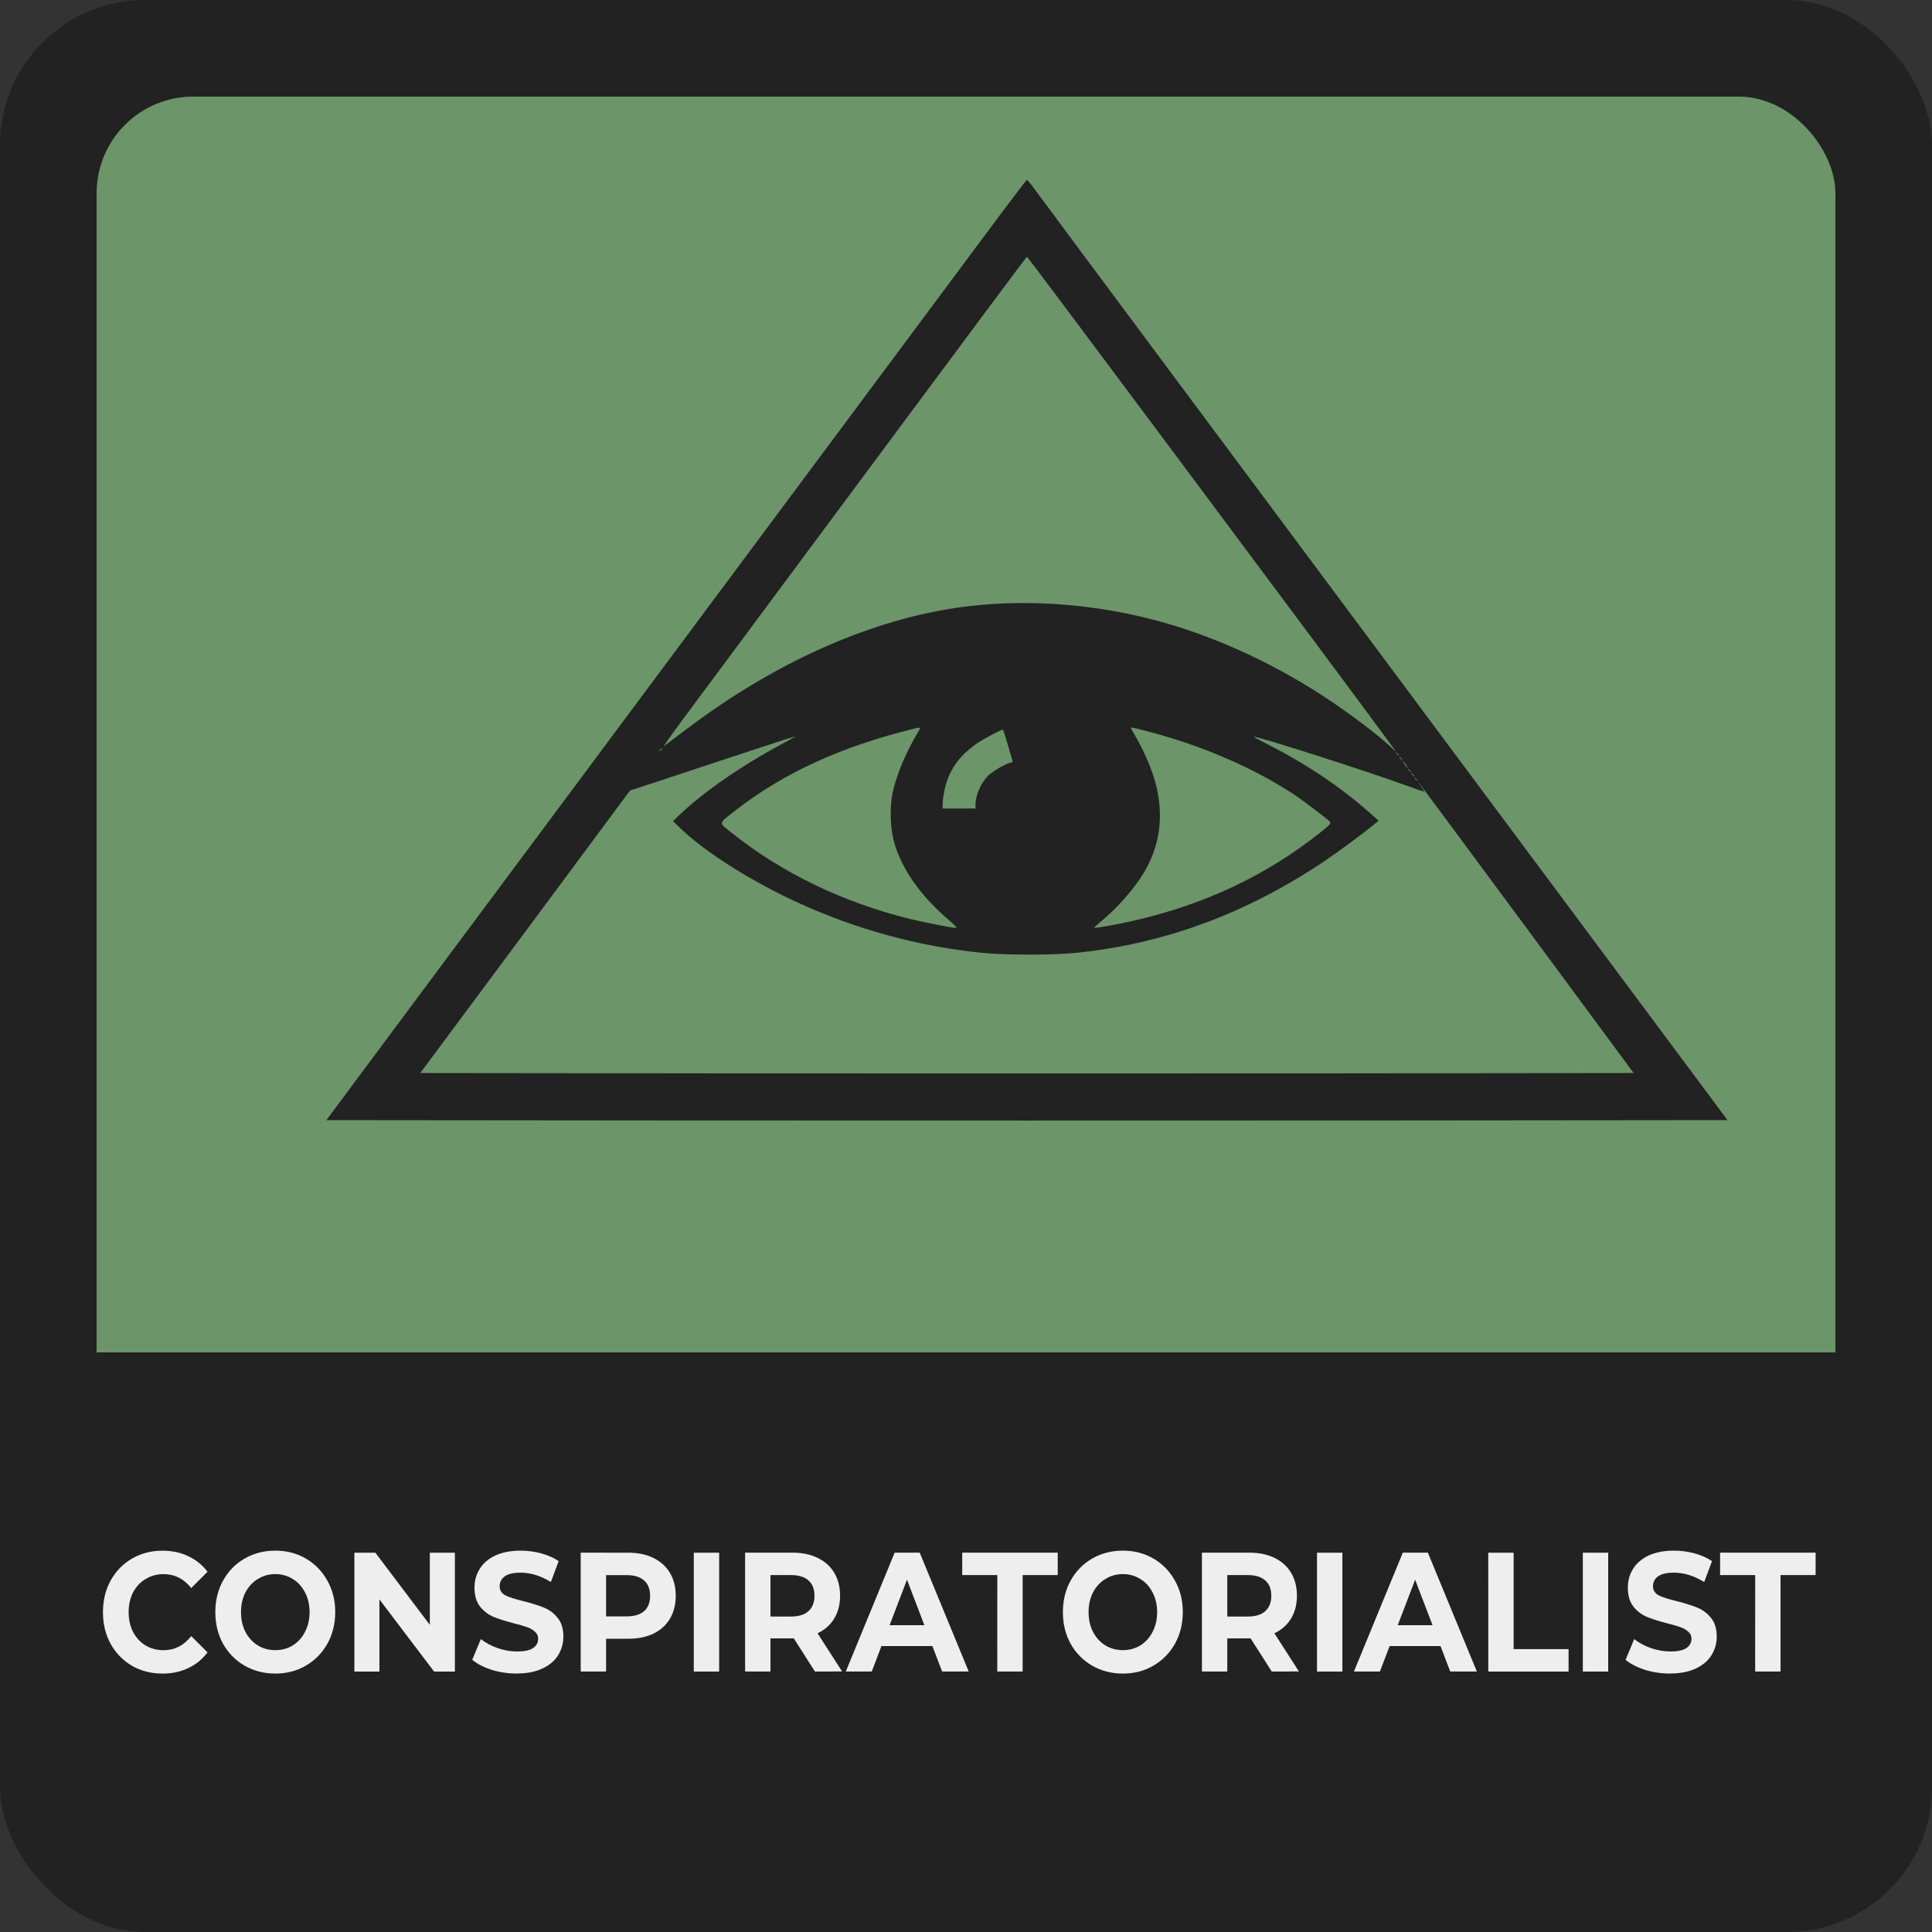 <?xml version="1.0" encoding="UTF-8" standalone="no"?>
<svg
   xmlns:dc="http://purl.org/dc/elements/1.1/"
   xmlns:cc="http://creativecommons.org/ns#"
   xmlns:rdf="http://www.w3.org/1999/02/22-rdf-syntax-ns#"
   xmlns:svg="http://www.w3.org/2000/svg"
   xmlns="http://www.w3.org/2000/svg"
   xmlns:sodipodi="http://sodipodi.sourceforge.net/DTD/sodipodi-0.dtd"
   xmlns:inkscape="http://www.inkscape.org/namespaces/inkscape"
   width="200"
   height="200"
   viewBox="0 0 52.917 52.917"
   version="1.1"
   id="svg8"
   inkscape:version="1.0.2-2 (e86c870879, 2021-01-15)"
   sodipodi:docname="conspiratorialist.svg">
  <rect x="0" y="0" width="52.917" height="52.917" fill="#333333" stroke="none"/>
  <defs
     id="defs2">
    <rect
       x="-130.602"
       y="134.993"
       width="68.568"
       height="20.58"
       id="rect880" />
    <inkscape:path-effect
       effect="envelope"
       id="path-effect4658"
       is_visible="true"
       yy="true"
       xx="true"
       bendpath1="m -199.084,108.424 h 7.006"
       bendpath2="m -192.078,108.424 v 6.752"
       bendpath3="m -199.084,115.176 h 7.006"
       bendpath4="m -199.084,108.424 v 6.752" />
    <inkscape:path-effect
       effect="bend_path"
       id="path-effect4656"
       is_visible="true"
       bendpath="m -192.001,114.606 c 2.126,-0.531 4.483,0.851 7.006,0"
       prop_scale="1"
       scale_y_rel="false"
       vertical="false"
       bendpath-nodetypes="cc" />
    <inkscape:path-effect
       effect="bounding_box"
       id="path-effect4654"
       is_visible="true"
       linkedpath=""
       visualbounds="false" />
  </defs>
  <sodipodi:namedview
     id="base"
     pagecolor="#ffffff"
     bordercolor="#666666"
     borderopacity="1.0"
     inkscape:pageopacity="0.0"
     inkscape:pageshadow="2"
     inkscape:zoom="1.6290957"
     inkscape:cx="186.51222"
     inkscape:cy="87.031845"
     inkscape:document-units="px"
     inkscape:current-layer="layer1"
     showgrid="false"
     fit-margin-top="0"
     fit-margin-left="0"
     fit-margin-right="0"
     fit-margin-bottom="0"
     inkscape:window-width="1280"
     inkscape:window-height="961"
     inkscape:window-x="-8"
     inkscape:window-y="-8"
     inkscape:window-maximized="1"
     showguides="false"
     inkscape:object-nodes="true"
     units="px"
     inkscape:snap-page="true"
     inkscape:document-rotation="0" />
  <g
     inkscape:label="Layer 1"
     inkscape:groupmode="layer"
     id="layer1"
     transform="translate(98.049,-95.143)">
    <rect
       y="95.143"
       x="-98.049"
       height="52.917"
       width="52.917"
       id="rect5163"
       style="fill:#222222;fill-opacity:1;fill-rule:nonzero;stroke:none;stroke-width:0.5;stroke-linecap:butt;stroke-linejoin:round;stroke-miterlimit:4;stroke-dasharray:none;stroke-dashoffset:0;stroke-opacity:0.909;paint-order:normal"
       rx="3.969"
       ry="3.969" />
    <rect
       style="fill:#6c9569;fill-opacity:1;fill-rule:nonzero;stroke:none;stroke-width:0.5;stroke-linecap:butt;stroke-linejoin:round;stroke-miterlimit:4;stroke-dasharray:none;stroke-dashoffset:0;stroke-opacity:0.909;paint-order:normal"
       id="rect5165"
       width="47.625"
       height="47.625"
       x="-95.403"
       y="97.789"
       rx="2.646"
       ry="2.646" />
    <path
       style="fill:#222222;fill-opacity:1;fill-rule:nonzero;stroke:none;stroke-width:0.5;stroke-linecap:butt;stroke-linejoin:round;stroke-miterlimit:4;stroke-dasharray:none;stroke-dashoffset:0;stroke-opacity:0.909;paint-order:normal"
       d="m -96.594,132.185 v 8.334 c 0,3.078 2.478,5.556 5.556,5.556 h 38.894 c 3.078,0 5.556,-2.478 5.556,-5.556 v -8.334 z"
       id="rect5205-3-6"
       inkscape:connector-curvature="0" />
    <g
       transform="matrix(0.003,0,0,-0.003,-89.121,125.838)"
       fill="#000000"
       stroke="none"
       id="g883"
       style="fill:#222222;fill-opacity:1">
      <path
         d="M 6045,8123 C 5853,7865 4598,6179 3256,4375 1913,2571 632,850 409,550 L 4,5 3202,2 C 4961,1 7839,1 9598,2 l 3198,3 -454,610 c -801,1075 -3583,4813 -4713,6330 -602,809 -1123,1509 -1158,1558 -35,48 -67,87 -71,87 -4,0 -164,-210 -355,-467 z M 7700,6153 C 8873,4581 9467,3782 9692,3475 l 81,-110 -54,50 c -116,108 -345,282 -559,425 -411,275 -866,499 -1319,649 -723,239 -1522,300 -2226,170 -771,-143 -1571,-516 -2324,-1085 -101,-76 -193,-146 -204,-154 -11,-8 60,94 159,227 98,132 847,1141 1664,2241 817,1101 1487,2001 1490,2001 3,0 588,-781 1300,-1736 z M 5400,3538 c -111,-188 -190,-379 -226,-543 -27,-127 -23,-314 10,-440 65,-249 244,-505 514,-733 48,-41 66,-62 54,-62 -33,0 -283,49 -412,80 -614,150 -1178,422 -1633,786 -126,101 -129,80 27,203 439,343 965,585 1631,749 68,17 69,15 35,-40 z m 2119,12 c 489,-128 970,-338 1336,-583 81,-55 286,-211 308,-235 17,-18 14,-22 -85,-101 -491,-391 -1054,-657 -1707,-806 -156,-35 -349,-70 -356,-63 -2,2 23,25 55,52 148,119 311,305 401,456 170,287 189,617 54,960 -43,108 -92,210 -141,291 -35,59 -39,69 -26,69 4,0 76,-18 161,-40 z M 6224,3437 c 21,-72 40,-140 43,-149 3,-11 0,-18 -9,-18 -31,0 -161,-72 -206,-114 -70,-66 -121,-180 -122,-273 v -33 h -150 -150 v 39 c 0,22 6,73 14,113 37,194 137,336 319,455 58,38 200,112 217,113 3,0 22,-60 44,-133 z m -2087,-12 c -350,-189 -687,-423 -906,-630 l -63,-61 89,-84 c 216,-204 632,-466 1040,-654 536,-247 1100,-402 1678,-462 227,-24 666,-24 890,0 801,84 1541,359 2255,838 127,86 387,278 457,339 l 33,28 -73,65 c -264,237 -595,459 -956,641 -61,31 -111,58 -111,60 0,17 1036,-314 1410,-451 79,-29 146,-52 147,-50 2,1 -11,22 -29,47 -17,24 -27,40 -21,34 7,-5 450,-604 987,-1330 l 975,-1320 -2770,-3 c -1523,-1 -4015,-1 -5538,0 l -2770,3 958,1289 957,1290 250,82 c 723,240 1250,413 1259,413 6,1 -61,-38 -148,-84 z m -1067,-29 c 0,-2 -8,-10 -17,-17 -16,-13 -17,-12 -4,4 13,16 21,21 21,13 z m 6721,-53 c 13,-16 12,-17 -3,-4 -10,7 -18,15 -18,17 0,8 8,3 21,-13 z m 30,-40 c 13,-16 12,-17 -3,-4 -10,7 -18,15 -18,17 0,8 8,3 21,-13 z m 39,-53 c 12,-16 19,-30 16,-30 -2,0 -14,14 -26,30 -12,17 -19,30 -16,30 2,0 14,-13 26,-30 z m 41,-57 c 13,-16 12,-17 -3,-4 -10,7 -18,15 -18,17 0,8 8,3 21,-13 z m 30,-40 c 13,-16 12,-17 -3,-4 -10,7 -18,15 -18,17 0,8 8,3 21,-13 z m 30,-40 c 13,-16 12,-17 -3,-4 -10,7 -18,15 -18,17 0,8 8,3 21,-13 z"
         id="path881"
         style="fill:#222222;fill-opacity:1" />
    </g>
    <g
       aria-label="CONSPIRATORIALIST"
       transform="scale(0.96,1.041)"
       id="text1569"
       style="font-weight:bold;font-size:4.467px;line-height:1.25;font-family:Montserrat;-inkscape-font-specification:'Montserrat Bold';stroke-width:0.319">
      <path
         d="m -97.504,135.429 q -0.478,0 -0.867,-0.205 -0.384,-0.21 -0.607,-0.576 -0.219,-0.371 -0.219,-0.835 0,-0.465 0.219,-0.831 0.223,-0.371 0.607,-0.576 0.389,-0.21 0.871,-0.21 0.406,0 0.733,0.143 0.331,0.143 0.554,0.411 l -0.465,0.429 q -0.317,-0.366 -0.786,-0.366 -0.29,0 -0.518,0.13 -0.228,0.125 -0.357,0.353 -0.125,0.228 -0.125,0.518 0,0.29 0.125,0.518 0.13,0.228 0.357,0.357 0.228,0.125 0.518,0.125 0.469,0 0.786,-0.371 l 0.465,0.429 q -0.223,0.272 -0.554,0.415 -0.331,0.143 -0.737,0.143 z"
         style="fill:#eeeeee;fill-opacity:1;stroke-width:0.319"
         id="path1344" />
      <path
         d="m -94.28,135.429 q -0.487,0 -0.88,-0.21 -0.389,-0.21 -0.612,-0.576 -0.219,-0.371 -0.219,-0.831 0,-0.46 0.219,-0.826 0.223,-0.371 0.612,-0.581 0.393,-0.21 0.88,-0.21 0.487,0 0.875,0.21 0.389,0.21 0.612,0.581 0.223,0.366 0.223,0.826 0,0.46 -0.223,0.831 -0.223,0.366 -0.612,0.576 -0.389,0.21 -0.875,0.21 z m 0,-0.616 q 0.277,0 0.5,-0.125 0.223,-0.13 0.348,-0.357 0.13,-0.228 0.13,-0.518 0,-0.29 -0.13,-0.518 -0.125,-0.228 -0.348,-0.353 -0.223,-0.13 -0.5,-0.13 -0.277,0 -0.5,0.13 -0.223,0.125 -0.353,0.353 -0.125,0.228 -0.125,0.518 0,0.29 0.125,0.518 0.13,0.228 0.353,0.357 0.223,0.125 0.5,0.125 z"
         style="fill:#eeeeee;fill-opacity:1;stroke-width:0.319"
         id="path1346" />
      <path
         d="m -89.156,132.249 v 3.127 h -0.594 l -1.559,-1.898 v 1.898 h -0.715 v -3.127 h 0.599 l 1.554,1.898 v -1.898 z"
         style="fill:#eeeeee;fill-opacity:1;stroke-width:0.319"
         id="path1348" />
      <path
         d="m -87.388,135.429 q -0.371,0 -0.719,-0.098 -0.344,-0.103 -0.554,-0.264 l 0.246,-0.545 q 0.201,0.147 0.478,0.237 0.277,0.089 0.554,0.089 0.308,0 0.456,-0.089 0.147,-0.094 0.147,-0.246 0,-0.112 -0.089,-0.183 -0.085,-0.076 -0.223,-0.121 -0.134,-0.045 -0.366,-0.098 -0.357,-0.085 -0.585,-0.17 -0.228,-0.085 -0.393,-0.272 -0.161,-0.188 -0.161,-0.5 0,-0.272 0.147,-0.491 0.147,-0.223 0.442,-0.353 0.299,-0.13 0.728,-0.13 0.299,0 0.585,0.071 0.286,0.071 0.5,0.205 l -0.223,0.549 q -0.433,-0.246 -0.867,-0.246 -0.304,0 -0.451,0.098 -0.143,0.098 -0.143,0.259 0,0.161 0.165,0.241 0.17,0.076 0.514,0.152 0.357,0.085 0.585,0.17 0.228,0.085 0.389,0.268 0.165,0.183 0.165,0.496 0,0.268 -0.152,0.491 -0.147,0.219 -0.447,0.348 -0.299,0.13 -0.728,0.13 z"
         style="fill:#eeeeee;fill-opacity:1;stroke-width:0.319"
         id="path1350" />
      <path
         d="m -84.212,132.249 q 0.415,0 0.719,0.138 0.308,0.138 0.473,0.393 0.165,0.255 0.165,0.603 0,0.344 -0.165,0.603 -0.165,0.255 -0.473,0.393 -0.304,0.134 -0.719,0.134 h -0.63 v 0.862 h -0.724 v -3.127 z m -0.04,1.675 q 0.326,0 0.496,-0.138 0.17,-0.143 0.17,-0.402 0,-0.264 -0.17,-0.402 -0.17,-0.143 -0.496,-0.143 h -0.59 v 1.085 z"
         style="fill:#eeeeee;fill-opacity:1;stroke-width:0.319"
         id="path1352" />
      <path
         d="m -82.34,132.249 h 0.724 v 3.127 h -0.724 z"
         style="fill:#eeeeee;fill-opacity:1;stroke-width:0.319"
         id="path1354" />
      <path
         d="m -78.883,135.375 -0.603,-0.871 h -0.036 -0.63 v 0.871 h -0.724 v -3.127 h 1.353 q 0.415,0 0.719,0.138 0.308,0.138 0.473,0.393 0.165,0.255 0.165,0.603 0,0.348 -0.17,0.603 -0.165,0.25 -0.473,0.384 l 0.701,1.005 z m -0.013,-1.992 q 0,-0.264 -0.17,-0.402 -0.17,-0.143 -0.496,-0.143 h -0.59 v 1.09 h 0.59 q 0.326,0 0.496,-0.143 0.17,-0.143 0.17,-0.402 z"
         style="fill:#eeeeee;fill-opacity:1;stroke-width:0.319"
         id="path1356" />
      <path
         d="m -75.533,134.705 h -1.452 l -0.277,0.67 h -0.741 l 1.394,-3.127 h 0.715 l 1.398,3.127 h -0.759 z m -0.228,-0.549 -0.496,-1.197 -0.496,1.197 z"
         style="fill:#eeeeee;fill-opacity:1;stroke-width:0.319"
         id="path1358" />
      <path
         d="m -73.68,132.838 h -1.001 v -0.59 h 2.725 v 0.59 h -1.001 v 2.537 h -0.724 z"
         style="fill:#eeeeee;fill-opacity:1;stroke-width:0.319"
         id="path1360" />
      <path
         d="m -70.098,135.429 q -0.487,0 -0.88,-0.21 -0.389,-0.21 -0.612,-0.576 -0.219,-0.371 -0.219,-0.831 0,-0.46 0.219,-0.826 0.223,-0.371 0.612,-0.581 0.393,-0.21 0.88,-0.21 0.487,0 0.875,0.21 0.389,0.21 0.612,0.581 0.223,0.366 0.223,0.826 0,0.46 -0.223,0.831 -0.223,0.366 -0.612,0.576 -0.389,0.21 -0.875,0.21 z m 0,-0.616 q 0.277,0 0.5,-0.125 0.223,-0.13 0.348,-0.357 0.13,-0.228 0.13,-0.518 0,-0.29 -0.13,-0.518 -0.125,-0.228 -0.348,-0.353 -0.223,-0.13 -0.5,-0.13 -0.277,0 -0.5,0.13 -0.223,0.125 -0.353,0.353 -0.125,0.228 -0.125,0.518 0,0.29 0.125,0.518 0.13,0.228 0.353,0.357 0.223,0.125 0.5,0.125 z"
         style="fill:#eeeeee;fill-opacity:1;stroke-width:0.319"
         id="path1362" />
      <path
         d="m -65.85,135.375 -0.603,-0.871 h -0.036 -0.63 v 0.871 H -67.842 v -3.127 h 1.353 q 0.415,0 0.719,0.138 0.308,0.138 0.473,0.393 0.165,0.255 0.165,0.603 0,0.348 -0.17,0.603 -0.165,0.25 -0.473,0.384 l 0.701,1.005 z m -0.013,-1.992 q 0,-0.264 -0.17,-0.402 -0.17,-0.143 -0.496,-0.143 h -0.59 v 1.09 h 0.59 q 0.326,0 0.496,-0.143 0.17,-0.143 0.17,-0.402 z"
         style="fill:#eeeeee;fill-opacity:1;stroke-width:0.319"
         id="path1364" />
      <path
         d="m -64.559,132.249 h 0.724 v 3.127 h -0.724 z"
         style="fill:#eeeeee;fill-opacity:1;stroke-width:0.319"
         id="path1366" />
      <path
         d="m -61.035,134.705 h -1.452 l -0.277,0.67 h -0.741 l 1.394,-3.127 h 0.715 l 1.398,3.127 H -60.758 Z m -0.228,-0.549 -0.496,-1.197 -0.496,1.197 z"
         style="fill:#eeeeee;fill-opacity:1;stroke-width:0.319"
         id="path1368" />
      <path
         d="m -59.673,132.249 h 0.724 v 2.537 h 1.568 v 0.59 h -2.291 z"
         style="fill:#eeeeee;fill-opacity:1;stroke-width:0.319"
         id="path1370" />
      <path
         d="m -56.975,132.249 h 0.724 v 3.127 h -0.724 z"
         style="fill:#eeeeee;fill-opacity:1;stroke-width:0.319"
         id="path1372" />
      <path
         d="m -54.482,135.429 q -0.371,0 -0.719,-0.098 -0.344,-0.103 -0.554,-0.264 l 0.246,-0.545 q 0.201,0.147 0.478,0.237 0.277,0.089 0.554,0.089 0.308,0 0.456,-0.089 0.147,-0.094 0.147,-0.246 0,-0.112 -0.089,-0.183 -0.085,-0.076 -0.223,-0.121 -0.134,-0.045 -0.366,-0.098 -0.357,-0.085 -0.585,-0.17 -0.228,-0.085 -0.393,-0.272 -0.161,-0.188 -0.161,-0.5 0,-0.272 0.147,-0.491 0.147,-0.223 0.442,-0.353 0.299,-0.13 0.728,-0.13 0.299,0 0.585,0.071 0.286,0.071 0.5,0.205 l -0.223,0.549 q -0.433,-0.246 -0.867,-0.246 -0.304,0 -0.451,0.098 -0.143,0.098 -0.143,0.259 0,0.161 0.165,0.241 0.17,0.076 0.514,0.152 0.357,0.085 0.585,0.17 0.228,0.085 0.389,0.268 0.165,0.183 0.165,0.496 0,0.268 -0.152,0.491 -0.147,0.219 -0.447,0.348 -0.299,0.13 -0.728,0.13 z"
         style="fill:#eeeeee;fill-opacity:1;stroke-width:0.319"
         id="path1374" />
      <path
         d="m -52.057,132.838 h -1.001 v -0.59 h 2.725 v 0.59 h -1.001 v 2.537 h -0.724 z"
         style="fill:#eeeeee;fill-opacity:1;stroke-width:0.319"
         id="path1376" />
    </g>
  </g>
</svg>
